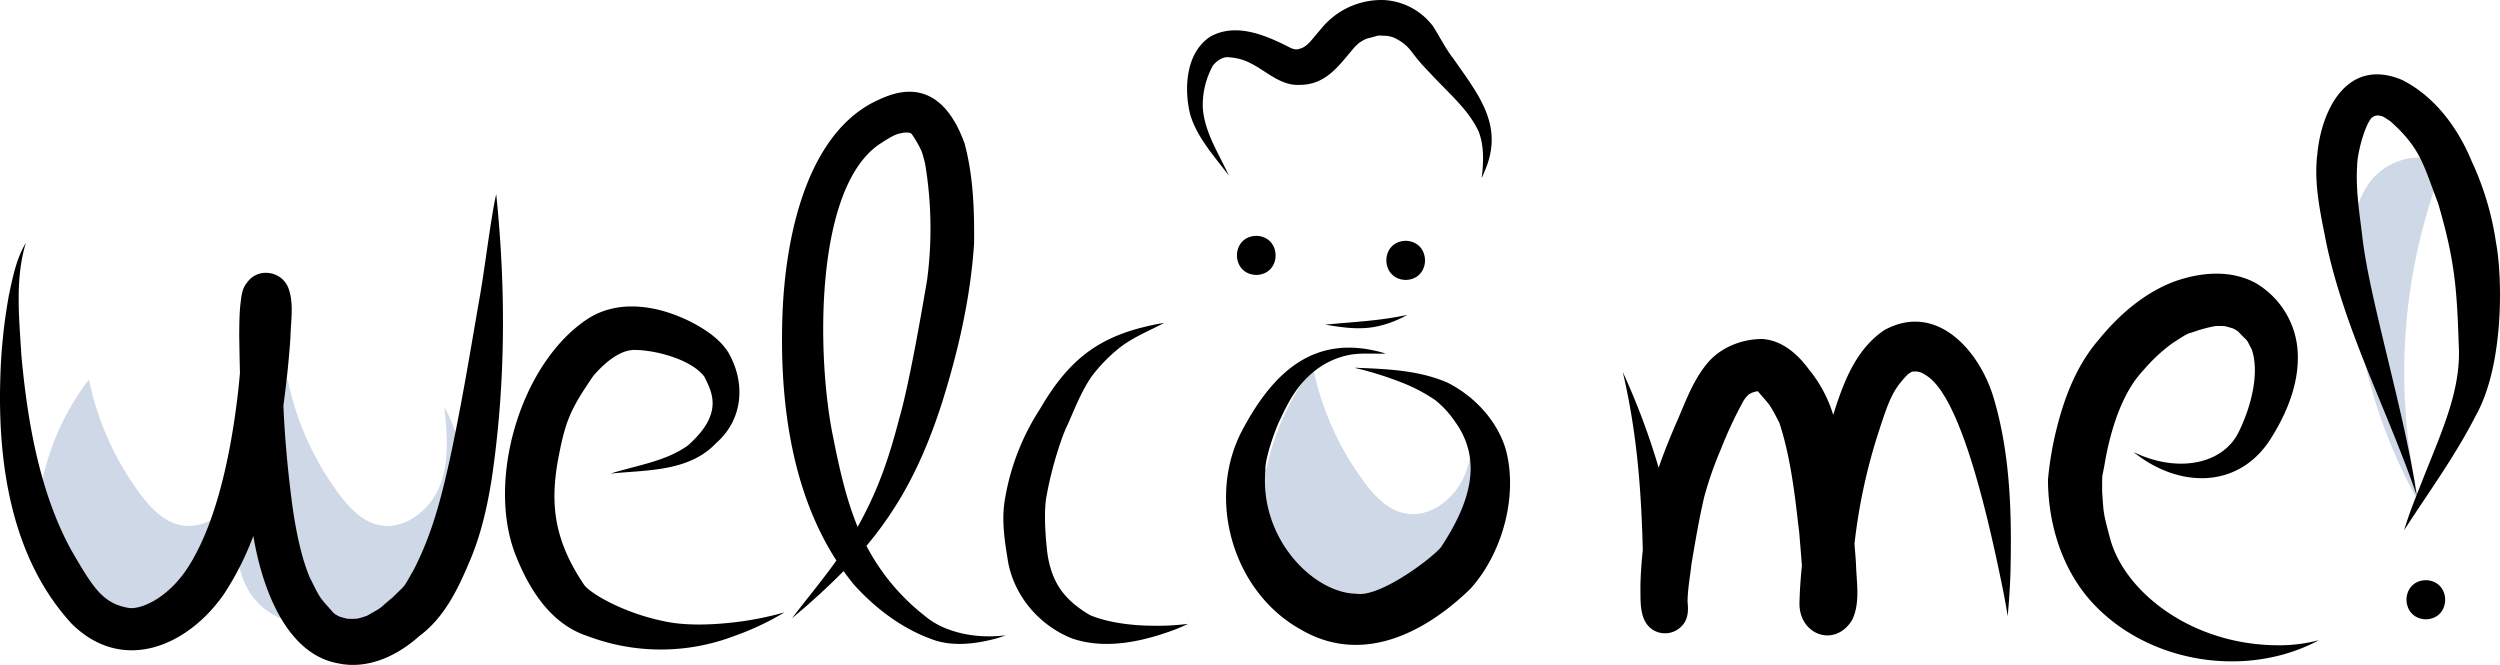 <svg xmlns="http://www.w3.org/2000/svg" data-name="Layer 1" width="870.131" height="231.423" viewBox="0 0 870.131 231.423" xmlns:xlink="http://www.w3.org/1999/xlink"><path d="M983.462,427.025a184.137,184.137,0,0,0,23.699,82.742,197.452,197.452,0,0,1,6.871-114.573l1.948-2.57c-7.563-6.713-20.467-2.917-26.388,5.282C983.671,406.104,983.038,416.922,983.462,427.025Z" transform="translate(-164.935 -334.288)" fill="#ced8e6"/><path d="M674.873,499.321c-3.401,8.589-12.509,15.68-21.495,13.538-5.731-1.366-10.054-6.012-13.58-10.733a100.576,100.576,0,0,1-17.857-39.813A87.021,87.021,0,0,0,603.863,516.439c.12,7.611,1.404,15.574,6.039,21.612,7.148,9.312,20.591,11.632,32.081,9.223a51.519,51.519,0,0,0,34.519-75.339C677.415,481.127,678.274,490.732,674.873,499.321Z" transform="translate(-164.935 -334.288)" fill="#ced8e6"/><path d="M317.994,503.416c-3.401,8.589-12.509,15.68-21.495,13.538-5.731-1.366-10.054-6.012-13.58-10.733a100.576,100.576,0,0,1-17.857-39.813A87.021,87.021,0,0,0,246.984,520.534c.12,7.611,1.404,15.574,6.039,21.612,7.148,9.312,20.591,11.632,32.081,9.223a51.519,51.519,0,0,0,34.519-75.339C320.536,485.222,321.395,494.827,317.994,503.416Z" transform="translate(-164.935 -334.288)" fill="#ced8e6"/><path d="M248.829,503.416c-3.401,8.589-12.509,15.68-21.495,13.538-5.731-1.366-10.054-6.012-13.58-10.733a100.577,100.577,0,0,1-17.857-39.813A87.021,87.021,0,0,0,177.819,520.534c.12,7.611,1.404,15.574,6.039,21.612,7.148,9.312,20.591,11.632,32.081,9.223a51.519,51.519,0,0,0,34.519-75.339C251.37,485.222,252.23,494.827,248.829,503.416Z" transform="translate(-164.935 -334.288)" fill="#ced8e6"/><path d="M337.641,401.84c-2.11,9.43-3.925,26.249-6.154,38.196-3.531,20.495-5.516,32.638-9.378,51.29-3.686,17.208-7.01,29.192-13.077,41.068-3.98,6.981-2.423,4.858-7.493,9.882-5.517,4.515-2.598,2.771-8.793,6.277-.063.03-.128.057-.191.086-.058.021-.114.044-.172.065q-.73.266-1.476.484c-.578.175-1.156.309-1.607.403a18.342,18.342,0,0,1-3.571.035c-.957-.215-2.071-.561-2.724-.764a14.83,14.83,0,0,1-1.71-1.006c-.142-.136-.317-.305-.529-.511-4.455-5.176-3.975-3.903-7.698-11.441-.908-2.041-.293-.656.199.532-4.487-9.682-6.397-24.66-6.949-29.033-1.322-10.579-2.302-21.25-2.744-31.936,1.066-7.98,1.953-15.994,2.463-24.029.117-5.576,1.256-11.531-.721-16.874-2.315-6.039-10.646-7.313-14.414-1.884-1.867,2.171-1.976,5.156-2.33,7.869-.34,3.544-.351,7.106-.374,10.664.064,3.98.138,8.325.252,12.912q-.203,2.184-.408,4.367c-2.046,19.131-6.58,44.6-16.48,61.303-6.915,11.988-16.939,16.62-21.622,16.117-9.199-1.479-12.554-6.968-20.232-20.196-10.823-19.817-15.176-44.08-17.335-67.787-.756-12.948-2.28-26.542,1.572-39.122-3.297,5.428-4.543,11.802-5.859,17.938a189.781,189.781,0,0,0-3.039,29.122c-.947,29.929,3.893,62.833,24.926,85.605,17.725,17.416,40.298,7.739,52.895-10.389A101.353,101.353,0,0,0,253.113,520.818c2.918,17.583,11.147,41.013,29.446,44.339,10.424,2.244,20.662-2.609,28.301-9.471,8.425-6.226,13.169-15.704,17.139-25.132,4.128-9.288,6.411-19.24,8.022-29.24C340.943,468.412,341.066,434.899,337.641,401.84Z" transform="translate(-164.935 -334.288)"/><path d="M420.118,550.927c-9.598,1.09-18.155.987-24.673-.549-13.626-2.877-24.944-9.465-27.18-12.491-10.642-15.759-11.69-28.217-9.277-42.648,2.632-14.173,4.132-18.001,12.466-30.141,2.877-3.349,8.686-9.159,14.485-9.006,7.28.043,19.676,3.323,24.16,9.316,2.509,5.24,7.011,12.659-5.728,23.902-7.613,5.557-17.938,6.964-26.956,9.812,12.699-1.296,27.301-.587,36.783-10.628,9.421-8.247,10.319-21.011,4.225-31.548-3.028-4.757-7.86-7.896-12.751-10.495-10.994-5.588-24.723-8.279-35.788-1.443-23.765,15.239-35.812,56.593-25.434,82.598,4.69,11.865,12.242,23.958,25,28.066a71.715,71.715,0,0,0,50.921.022,94.703,94.703,0,0,0,17.623-8.29A108.484,108.484,0,0,1,420.118,550.927Z" transform="translate(-164.935 -334.288)"/><path d="M510.41,555.748c-8.322.28-17.598-1.982-23.54-7.062a74.727,74.727,0,0,1-20.365-24.406c11.52-13.77,19.544-28.814,26.293-49.793,5.662-18.014,9.952-36.645,11.17-55.524.118-11.596-.275-23.442-3.295-34.692-5.049-14.116-14.195-22.598-29.42-15.475-24.013,10.304-32.627,44.15-33.929,73.806-1.206,29.327,2.509,61.646,18.726,86.775-4.895,6.864-9.866,12.793-15.451,20.079a242.365,242.365,0,0,0,17.948-16.394q1.757,2.454,3.688,4.802c7.775,8.582,17.534,15.87,28.626,19.461,6.677,1.937,13.855 1,20.478-.721,1.244-.352,2.468-.766,3.682-1.207A44.448,44.448,0,0,1,510.41,555.748Zm-39.745-171.034c6.51-4.322,6.709-3.719,8.865-4.268a14.237,14.237,0,0,1,1.526-.033c.287.061.57.13.851.215l.063.04c.104.1.232.228.362.359a44.168,44.168,0,0,1,2.764,4.616c.491,1.157.693.928,1.831,5.651a136.67,136.67,0,0,1,.687,40.445c-.977,5.69-5.832,34.746-9.579,47.8-3.926,15.111-7.715,25.799-14.598,38.145-3.724-9.075-6.17-19.25-8.503-31.132C449.216,459.235,448.176,400.669,470.665,384.715Z" transform="translate(-164.935 -334.288)"/><path d="M529.081,507.675c-.103.699-.123.959,0,0Z" transform="translate(-164.935 -334.288)"/><path d="M566.18,552.075c-8.715-.055-16.61-1.435-21.95-3.729-8.239-4.951-12.77-10.313-14.558-20.229-.241-1.245-1.837-13.985-.481-21.316-.045.363-.081.65-.11.873.063-.426.156-1.013.269-1.592,1.697-9.207,4.972-19.55,7.237-24.157q-.284.672-.567,1.344c2.737-6.109,5.078-12.474,8.903-18.015a56.263,56.263,0,0,1,9.263-9.596c4.783-3.879,10.599-6.141,15.994-9.011-21.297,3.638-32.491,11.449-43.349,30.112a82.28,82.28,0,0,0-12.181,31.665c-1.116,6.749-.136,13.582.965,20.266,1.803,12.499,10.811,23.221,22.482,27.82,11.804,4.034,24.94,1.006,36.271-3.282,1.378-.571,2.745-1.173,4.091-1.814A83.178,83.178,0,0,1,566.18,552.075Z" transform="translate(-164.935 -334.288)"/><path d="M688.905,490.294c-3.146-9.922-10.911-18.125-20.104-22.803-9.657-4.226-20.461-4.747-30.859-5.156-.423-.052-2.186-.074-1.13.079a117.474,117.474,0,0,1,17.346,5.55,58.004,58.004,0,0,1,10.344,5.605,33.636,33.636,0,0,1,6.854,7.466c9.459,13.092,5.78,27.577-4.907,43.742-3.765,4.391-21.52,17.52-29.387,16.16-14.866-.153-33.805-19.086-31.7-42.959-.248-3.728,3.219-13.915,5.188-17.801,2.999-6.442,5.881-11.633,11.117-16.085a27.916,27.916,0,0,1,13.486-6.38c4.005-.618,8.094-.224,12.132-.357-24.467-7.451-39.063,6.127-49.984,26.697-12.623,23.851-3.279,56.246,20.404,69.362,21.214,12.394,43.024,1.305,58.986-14.17C687.912,526.864,693.492,506.513,688.905,490.294Z" transform="translate(-164.935 -334.288)"/><path d="M858.974,473.29c-4.71-16.584-19.824-34.146-38.177-24.113-10.017,6.72-14.289,18.328-17.81,29.512a46.216,46.216,0,0,0-8.506-15.884c-3.876-5.312-9.398-10.13-16.234-10.533-7.213.03-14.684,3.001-19.276,8.692-5.147,6.265-7.71,14.128-11.003,21.434-2.041,4.835-4.057,9.708-5.729,14.686a246.502,246.502,0,0,0-12.493-33.302c4.905,20.908,6.429,40.672,6.965,61.961-.435,4.154-.745,8.322-.829,12.504.11,5.275-.595,12.276,4.583,15.408a8.029,8.029,0,0,0,10.858-2.847c1.242-2.17,1.234-4.63.969-7.08.033-4.406.893-8.806,1.371-13.191,1.328-7.767,2.617-15.549,4.41-23.224a124.132,124.132,0,0,1,5.809-16.644,143.331,143.331,0,0,1,7.877-16.867c.242-.388.517-.754.778-1.129.404-.442.823-.846,1.128-1.131.324-.199.643-.375.913-.516a14.601,14.601,0,0,1,2.048-.591c.158.147.329.278.48.431,3.501,4.225,3.496,3.369,7.158,10.641.019.049.03.076.049.128,4.544,13.885,5.84,30.423,6.846,37.901.294,3.878.666,7.767.93,11.659-.47,4.669-.752,8.983-.835,12.767-.357,11.17,12.15,15.991,18.295,6.18,2.922-6.028,1.546-13.033,1.373-19.489-.137-2.342-.331-4.679-.533-7.015a196.933,196.933,0,0,1,8.558-39.49c3.48-10.714,4.783-13.787,8.889-18.388a16.646,16.646,0,0,1,1.364-1.37c.384-.255.778-.492,1.184-.711.082-.023.162-.05.245-.07.452-.018,1.031-.031,1.602-.008.409.088.925.211,1.44.368a17.529,17.529,0,0,1,1.883,1.116c10.979,7.171,19.962,42.054,26.512,74.457.615,3.055,1.181,6.121,1.628,9.206.499-4.85.787-9.72.971-14.592C865.177,513.774,864.745,492.985,858.974,473.29Z" transform="translate(-164.935 -334.288)"/><path d="M970.426,557.506a53.863,53.863,0,0,1-12.543,1.368c-29.732-.048-52.882-18.079-58.314-36.402-2.755-10.131-2.409-9.426-2.98-16.981.047-8.007-.181-3.229,1.173-11.487,2.894-15.278,7.699-25.012,13.03-30.678a60.384,60.384,0,0,1,9.115-8.737c.425-.319.846-.644,1.281-.949,6.435-4.112,4.199-2.706,8.672-4.323a51.526,51.526,0,0,1,6.016-1.517l.032-.003a19.809,19.809,0,0,1,3.572.057c.97.23,2.014.552,2.694.766a15.967,15.967,0,0,1,1.719,1.007c4.13,4.465,2.293,1.63,4.765,6.258,2.727,7.966.007,19.578-4.596,28.892-5.624,11.263-21.421,14.205-36.548,6.849,15.781,12.734,37.178,13.17,48.33-5.569,5.634-9.141,9.765-19.863,8.692-30.755a29.734,29.734,0,0,0-14.492-22.492c-8.818-4.784-19.307-3.776-28.459-.489-10.394,3.943-19.178,11.587-26.125,20.133-7.566,8.72-11.827,19.603-14.625,30.68a116.437,116.437,0,0,0-3.099,18.109c.054,15.298,4.78,30.991,15.148,42.485,18.784,20.713,51.688,26.59,76.789,14.589C970.914,557.641,973.224,556.705,970.426,557.506Z" transform="translate(-164.935 -334.288)"/><path d="M1009.252,536.215c-8.982.223-8.959,13.382,0,13.629C1018.235,549.622,1018.211,536.462,1009.252,536.215Z" transform="translate(-164.935 -334.288)"/><path d="M1033.663,418.617a101.85,101.85,0,0,0-8.506-28.326c-4.747-11.501-12.788-22.412-24.06-28.13-18.824-8.026-28.137,9.718-29.63,25.941-1.243,10.374,1.185,20.734,3.159,30.868,6.487,30.526,21.341,58.286,31.413,87.643-1.584,4.021-3.115,8.063-4.336,12.21,8.467-13.152,17.783-25.829,24.889-39.806C1036.59,461.338,1035.931,430.509,1033.663,418.617Zm-24.87,81.025c-.909,2.325-1.838,4.646-2.754,6.971-3.979-28.097-16.381-67.981-18.863-89.697-.982-8.258-2.371-16.551-1.834-24.893.028-4.425,2.67-14.244,5.093-16.764l.04-.031c.282-.192.573-.371.872-.535.269-.084.522-.153.74-.206.222-.011.443-.015.665-.011,1.732.338,1.439.207,4.188,2.041,10.561,9.43,11.451,15.106,16.666,28.754,5.647,19.453,6.456,28.949,7.097,49.011C1021.607,469.292,1015.406,483.076,1008.793,499.642Z" transform="translate(-164.935 -334.288)"/><path d="M602.185,416.364c-8.982.223-8.959,13.382,0,13.629C611.168,429.771,611.144,416.611,602.185,416.364Z" transform="translate(-164.935 -334.288)"/><path d="M654.187,418.097c-8.982.223-8.959,13.382,0,13.629C663.17,431.504,663.147,418.344,654.187,418.097Z" transform="translate(-164.935 -334.288)"/><path d="M670.871,354.808c-2.75-3.505-4.708-7.495-7.059-11.242a22.908,22.908,0,0,0-17.169-9.259,26.986,26.986,0,0,0-21.877,9.986c-3.729,4.316-4.216,5.431-6.654,6.712-.432.14-1.02.319-1.563.439-.226.014-.509.023-.813.018-.377-.089-.888-.22-1.359-.378l-.022-.01c-8.434-4.326-18.995-9.116-28.123-4.064-8.611,5.565-9.294,18.156-7.014,27.237,2.481,8.146,8.468,14.487,13.434,21.197-3.472-7.689-8.524-15.107-9.082-23.738A28.452,28.452,0,0,1,587.103,357.089c1.673-2.055,3.834-3.087,5.39-2.883,3.358.262,6.023.852,10.623,3.747,4.301,2.683,8.641,6.118,13.989,5.882,9.409.045,13.75-6.679,19.225-13.056.442-.491,1.242-1.196,1.682-1.582.085-.059.166-.123.251-.181a14.341,14.341,0,0,1,1.934-1.094c.228-.088.453-.184.684-.262,5.039-1.187,2.316-1.055,6.911-.883.368.068.786.155,1.156.257.443.116.916.27,1.286.394,6.233,3.219,4.86,4.6,12.122,11.947,6.764,7.404,13.695,12.953,17.274,20.807,1.772,4.739,1.678,9.747,1.157,14.925-.488,2.488.562-.539.967-1.43C688.54,377.977,679.469,367.192,670.871,354.808Z" transform="translate(-164.935 -334.288)"/><path d="M654.012,444.033c-9.391,1.949-16.941,2.203-27.826,3.244,5.587.943,11.344,1.807,16.984.825a36.356,36.356,0,0,0,11.153-3.992C655.05,443.702,654.414,443.962,654.012,444.033Z" transform="translate(-164.935 -334.288)"/></svg>